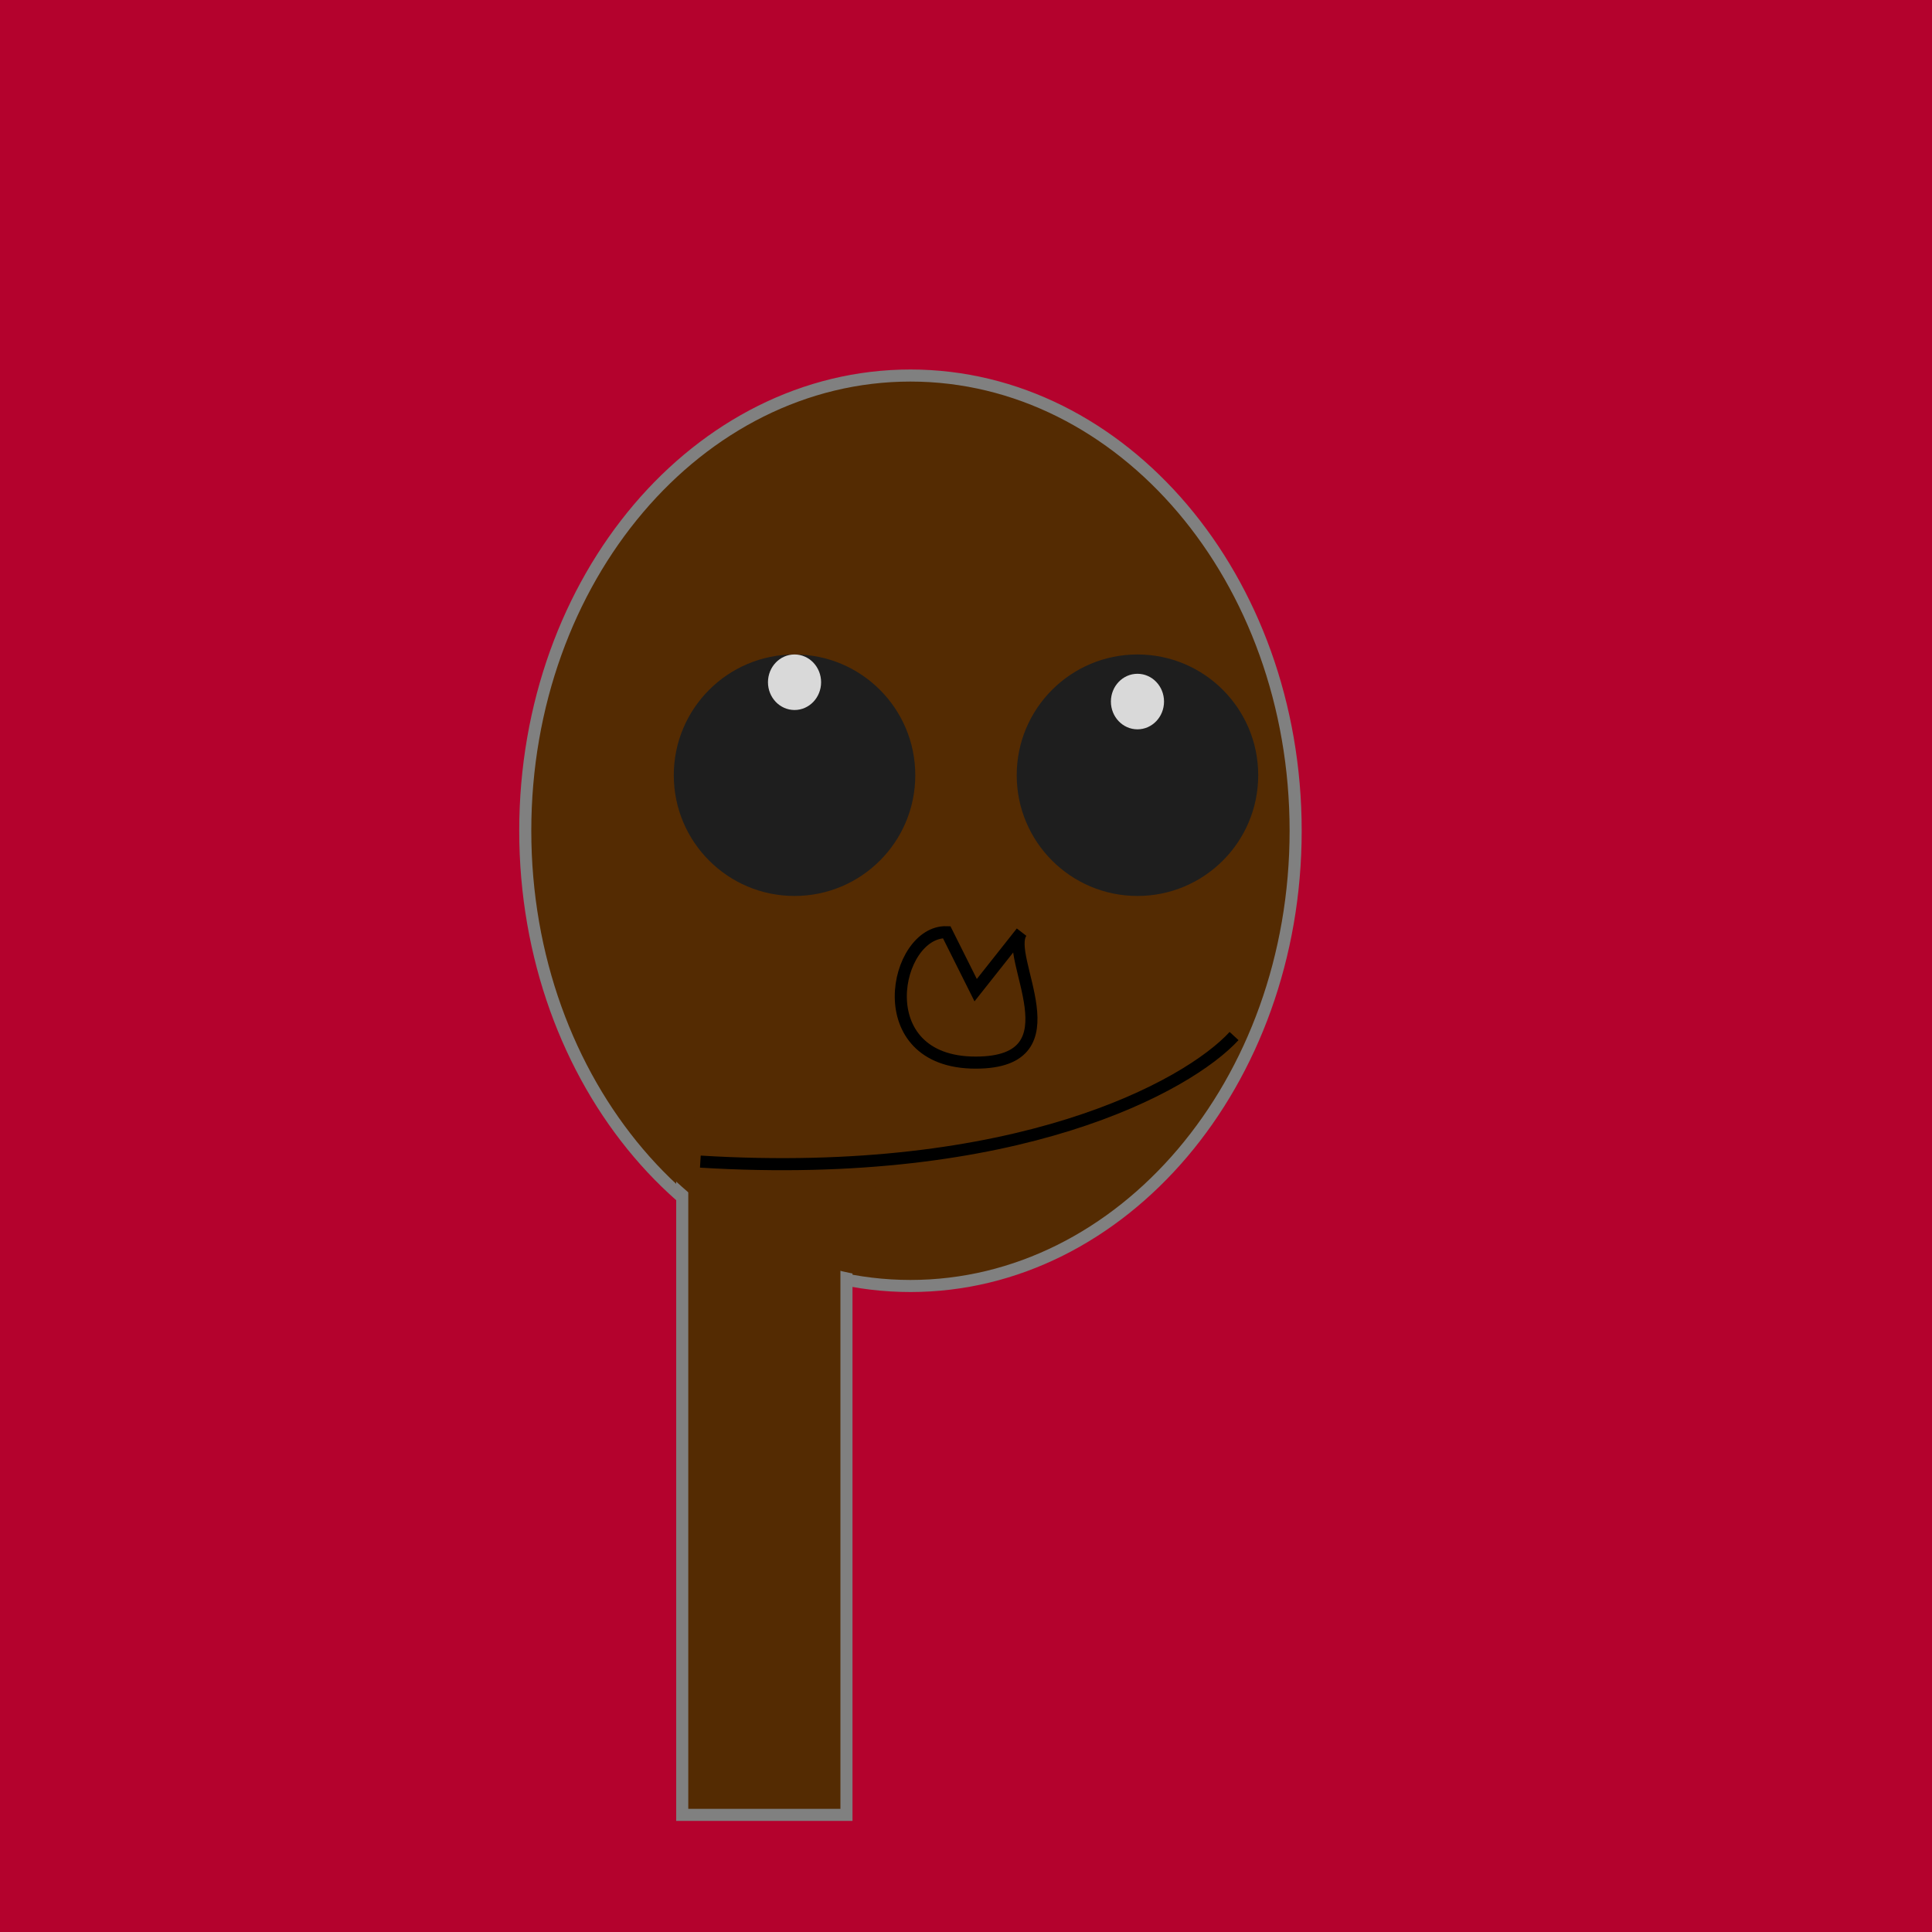 
    <svg width="800" height="800" viewBox="0 0 800 800" fill="none" xmlns="http://www.w3.org/2000/svg">
        
<rect width="800" height="800" fill="#B4022D"/>

        
<path d="M536.5 344C536.5 448.507 464.719 532.5 377 532.5C289.281 532.5 217.5 448.507 217.5 344C217.5 239.493 289.281 155.5 377 155.5C464.719 155.5 536.5 239.493 536.5 344Z" fill="#542B02" stroke="#808080" stroke-width="5"/>
<rect x="282.5" y="480.5" width="68" height="271" fill="#542B02" stroke="#808080" stroke-width="5"/>
<path d="M358.12 528.25C326.539 523.174 296.93 507.228 272.998 482.407L301.223 444.579C318.842 462.853 340.641 474.593 363.892 478.33L358.12 528.25Z" fill="#542B02"/>

        
<path d="M379 321C379 348.614 356.614 371 329 371C301.386 371 279 348.614 279 321C279 293.386 301.386 271 329 271C356.614 271 379 293.386 379 321Z" fill="#1E1E1E"/>
<path d="M521 321C521 348.614 498.614 371 471 371C443.386 371 421 348.614 421 321C421 293.386 443.386 271 471 271C498.614 271 521 293.386 521 321Z" fill="#1E1E1E"/>
<ellipse cx="329" cy="282.5" rx="11" ry="11.5" fill="#D9D9D9"/>
<g filter="url(#filter0_dd_1_167)">
<ellipse cx="471" cy="282.5" rx="11" ry="11.5" fill="#D9D9D9"/>
</g>
<defs>
<filter id="filter0_dd_1_167" x="456" y="271" width="30" height="31" filterUnits="userSpaceOnUse" color-interpolation-filters="sRGB">
<feFlood flood-opacity="0" result="BackgroundImageFix"/>
<feColorMatrix in="SourceAlpha" type="matrix" values="0 0 0 0 0 0 0 0 0 0 0 0 0 0 0 0 0 0 127 0" result="hardAlpha"/>
<feOffset dy="4"/>
<feGaussianBlur stdDeviation="2"/>
<feComposite in2="hardAlpha" operator="out"/>
<feColorMatrix type="matrix" values="0 0 0 0 0 0 0 0 0 0 0 0 0 0 0 0 0 0 0.25 0"/>
<feBlend mode="normal" in2="BackgroundImageFix" result="effect1_dropShadow_1_167"/>
<feColorMatrix in="SourceAlpha" type="matrix" values="0 0 0 0 0 0 0 0 0 0 0 0 0 0 0 0 0 0 127 0" result="hardAlpha"/>
<feOffset dy="4"/>
<feGaussianBlur stdDeviation="2"/>
<feComposite in2="hardAlpha" operator="out"/>
<feColorMatrix type="matrix" values="0 0 0 0 0 0 0 0 0 0 0 0 0 0 0 0 0 0 0.25 0"/>
<feBlend mode="normal" in2="effect1_dropShadow_1_167" result="effect2_dropShadow_1_167"/>
<feBlend mode="normal" in="SourceGraphic" in2="effect2_dropShadow_1_167" result="shape"/>
</filter>
</defs>

        
<path d="M404.001 440.006C359.001 440.006 370.334 385.339 392.001 386.006L404.001 410.006L423.001 386.006C415.435 396.006 446.881 440.006 404.001 440.006Z" stroke="black" stroke-width="5"/>

        
<path d="M290 481C421.2 489 492 449.667 511 429" stroke="black" stroke-width="5"/>

    </svg>
